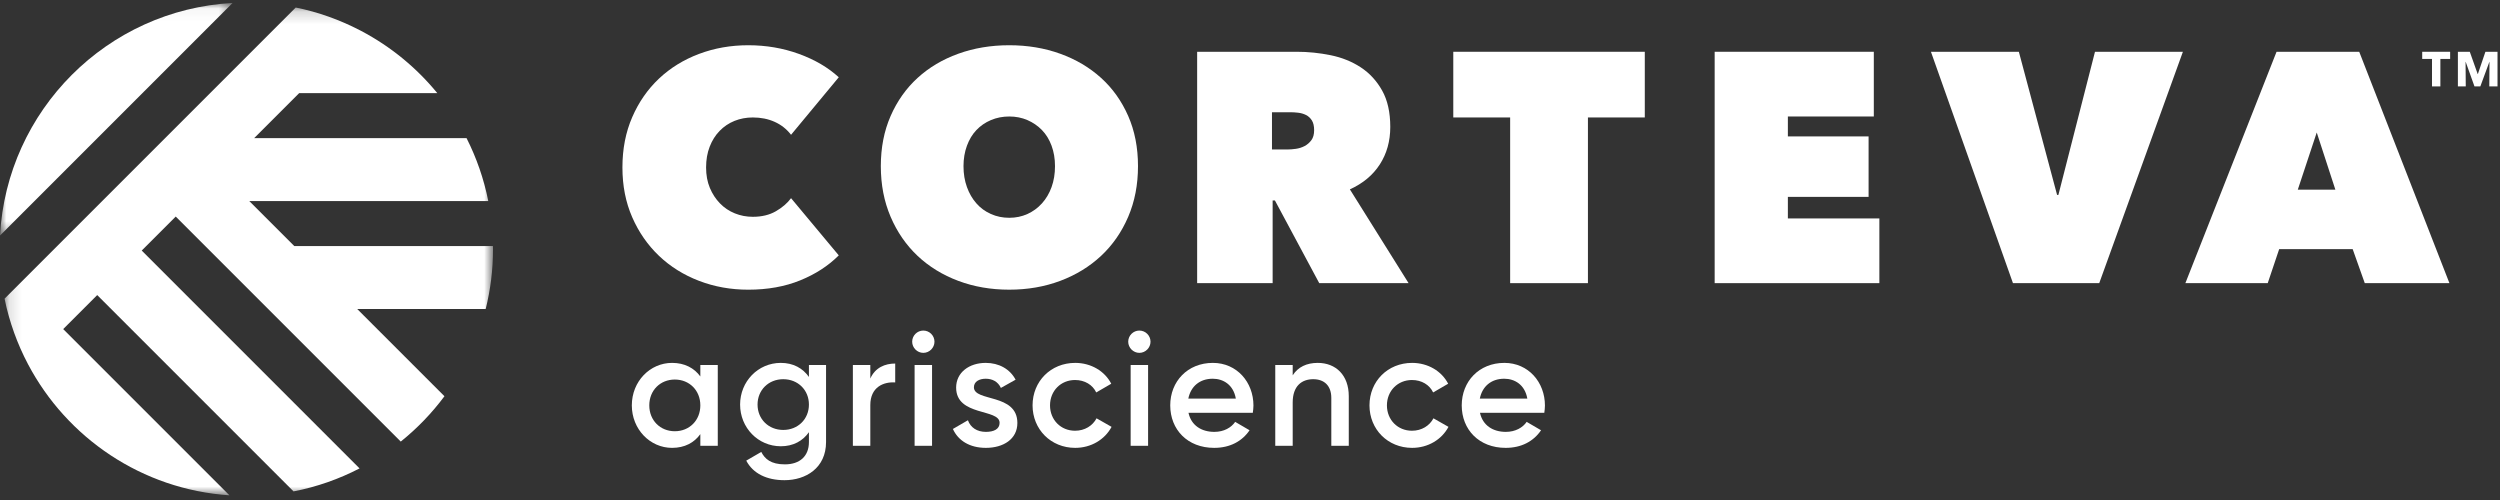 
<svg width="200px" height="40px" viewBox="0 0 200 40" version="1.1" xmlns="http://www.w3.org/2000/svg" xmlns:xlink="http://www.w3.org/1999/xlink">
    <rect x="0" y="0" width="200" height="40" fill="#333333" stroke="none"/>
    <!-- Generator: Sketch 49 (51002) - http://www.bohemiancoding.com/sketch -->
    <desc>Created with Sketch.</desc>
    <defs>
        <polygon id="path-1" points="0 9.347 0 0.043 18.607 0.043 18.607 18.65 0 18.65"></polygon>
        <polygon id="path-3" points="39.205 39.197 0.129 39.197 0.129 0.172 39.205 0.172"></polygon>
        <polygon id="path-5" points="0 39.626 199.801 39.626 199.801 0.236 0 0.236"></polygon>
    </defs>
    <g id="Symbols" stroke="none" stroke-width="1" fill="none" fill-rule="evenodd">
        <g id="Footer" transform="translate(-208, -99)">
            <g id="Logo">
                <g transform="translate(208, 99)">
                    <g id="Group-3" transform="translate(0, 0.193)">
                        <mask id="mask-2" fill="white">
                            <use xlink:href="#path-1"></use>
                        </mask>
                        <g id="Clip-2"></g>
                        <path d="M0,18.65 L18.607,0.043 C8.581,0.593 0.55,8.624 0,18.65" id="Fill-1" fill="#FFFFFF" mask="url(#mask-2)"></path>
                    </g>
                    <g id="Group-6" transform="translate(0.236, 0.429)">
                        <mask id="mask-4" fill="white">
                            <use xlink:href="#path-3"></use>
                        </mask>
                        <g id="Clip-5"></g>
                        <path d="M39.205,19.512 C39.205,19.426 39.2,19.342 39.199,19.257 L23.307,19.257 L19.706,15.656 L38.826,15.656 C38.474,13.88 37.882,12.191 37.088,10.621 L20.097,10.621 L23.698,7.02 L34.747,7.02 C33.08,4.983 31.013,3.288 28.667,2.05 C28.625,2.028 28.582,2.006 28.539,1.984 C26.947,1.159 25.232,0.54 23.424,0.172 L0.129,23.467 C0.319,24.4 0.577,25.309 0.893,26.189 C1.206,27.06 1.58,27.901 2.007,28.71 C5.116,34.6 11.116,38.724 18.119,39.197 L4.82,25.898 L7.541,23.177 L23.247,38.883 C25.116,38.521 26.889,37.893 28.529,37.044 L11.102,19.616 L13.823,16.895 L31.825,34.897 C33.138,33.841 34.314,32.624 35.32,31.27 L28.342,24.293 L38.619,24.293 C39,22.762 39.205,21.161 39.205,19.512" id="Fill-4" fill="#FFFFFF" mask="url(#mask-4)"></path>
                    </g>
                    <path d="M49.794,13.397 C49.794,11.916 50.055,10.573 50.579,9.371 C51.101,8.168 51.816,7.14 52.722,6.286 C53.628,5.432 54.696,4.774 55.925,4.312 C57.153,3.85 58.465,3.619 59.86,3.619 C61.288,3.619 62.639,3.85 63.912,4.312 C65.184,4.774 66.247,5.397 67.101,6.181 L63.284,10.783 C62.935,10.33 62.5,9.985 61.977,9.75 C61.454,9.514 60.87,9.397 60.225,9.397 C59.703,9.397 59.215,9.489 58.761,9.671 C58.308,9.854 57.912,10.12 57.572,10.469 C57.232,10.818 56.966,11.24 56.774,11.737 C56.582,12.233 56.487,12.787 56.487,13.397 C56.487,14.007 56.587,14.552 56.788,15.031 C56.988,15.51 57.258,15.924 57.598,16.272 C57.938,16.622 58.334,16.887 58.788,17.07 C59.241,17.253 59.72,17.344 60.225,17.344 C60.94,17.344 61.554,17.197 62.069,16.9 C62.582,16.604 62.988,16.255 63.284,15.854 L67.101,20.43 C66.265,21.267 65.236,21.933 64.016,22.429 C62.796,22.926 61.411,23.175 59.86,23.175 C58.465,23.175 57.153,22.94 55.925,22.469 C54.696,21.998 53.628,21.332 52.722,20.469 C51.816,19.606 51.101,18.578 50.579,17.384 C50.055,16.19 49.794,14.861 49.794,13.397" id="Fill-7" fill="#FFFFFF"></path>
                    <path d="M77.08,13.292 C77.08,13.903 77.172,14.46 77.355,14.966 C77.537,15.472 77.79,15.907 78.113,16.272 C78.435,16.639 78.823,16.922 79.276,17.122 C79.729,17.323 80.217,17.423 80.74,17.423 C81.263,17.423 81.747,17.323 82.191,17.122 C82.635,16.922 83.023,16.639 83.355,16.272 C83.685,15.907 83.943,15.472 84.126,14.966 C84.309,14.46 84.4,13.903 84.4,13.292 C84.4,12.7 84.309,12.155 84.126,11.658 C83.943,11.162 83.685,10.743 83.355,10.404 C83.023,10.064 82.635,9.798 82.191,9.606 C81.747,9.415 81.263,9.319 80.74,9.319 C80.217,9.319 79.729,9.415 79.276,9.606 C78.823,9.798 78.435,10.064 78.113,10.404 C77.79,10.743 77.537,11.162 77.355,11.658 C77.172,12.155 77.08,12.7 77.08,13.292 M70.466,13.292 C70.466,11.811 70.727,10.473 71.25,9.279 C71.773,8.086 72.491,7.07 73.406,6.234 C74.322,5.397 75.407,4.752 76.662,4.299 C77.917,3.846 79.276,3.619 80.74,3.619 C82.204,3.619 83.564,3.846 84.818,4.299 C86.073,4.752 87.162,5.397 88.087,6.234 C89.01,7.07 89.733,8.086 90.256,9.279 C90.779,10.473 91.04,11.811 91.04,13.292 C91.04,14.774 90.779,16.125 90.256,17.345 C89.733,18.565 89.01,19.606 88.087,20.469 C87.162,21.332 86.073,21.998 84.818,22.469 C83.564,22.94 82.204,23.174 80.74,23.174 C79.276,23.174 77.917,22.94 76.662,22.469 C75.407,21.998 74.322,21.332 73.406,20.469 C72.491,19.606 71.773,18.565 71.25,17.345 C70.727,16.125 70.466,14.774 70.466,13.292" id="Fill-9" fill="#FFFFFF"></path>
                    <path d="M101.758,11.959 L102.978,11.959 C103.186,11.959 103.415,11.942 103.665,11.907 C103.916,11.872 104.15,11.798 104.366,11.685 C104.582,11.571 104.763,11.415 104.911,11.214 C105.058,11.014 105.131,10.748 105.131,10.416 C105.131,10.086 105.07,9.824 104.949,9.632 C104.828,9.441 104.673,9.297 104.482,9.201 C104.292,9.106 104.085,9.044 103.86,9.018 C103.635,8.992 103.428,8.979 103.238,8.979 L101.758,8.979 L101.758,11.959 Z M95.772,4.142 L103.745,4.142 C104.652,4.142 105.553,4.234 106.452,4.417 C107.349,4.6 108.151,4.923 108.856,5.384 C109.562,5.846 110.133,6.465 110.569,7.24 C111.004,8.016 111.222,8.988 111.222,10.155 C111.222,11.288 110.944,12.286 110.388,13.149 C109.832,14.012 109.032,14.678 107.99,15.148 L112.687,22.652 L105.539,22.652 L101.994,16.038 L101.811,16.038 L101.811,22.652 L95.772,22.652 L95.772,4.142 Z" id="Fill-11" fill="#FFFFFF"></path>
                    <polygon id="Fill-13" fill="#FFFFFF" points="127.034 22.652 120.812 22.652 120.812 9.397 116.263 9.397 116.263 4.142 131.583 4.142 131.583 9.397 127.034 9.397"></polygon>
                    <polygon id="Fill-15" fill="#FFFFFF" points="137.173 4.142 149.905 4.142 149.905 9.319 143.029 9.319 143.029 10.913 149.487 10.913 149.487 15.75 143.029 15.75 143.029 17.475 150.349 17.475 150.349 22.652 137.173 22.652"></polygon>
                    <polygon id="Fill-17" fill="#FFFFFF" points="154.475 4.142 161.508 4.142 164.567 15.593 164.671 15.593 167.599 4.142 174.632 4.142 167.939 22.652 161.037 22.652"></polygon>
                    <path d="M185.339,10.6 L183.823,15.175 L186.83,15.175 L185.339,10.6 Z M182.124,4.142 L188.738,4.142 L195.954,22.652 L189.182,22.652 L188.215,19.933 L182.333,19.933 L181.418,22.652 L174.83,22.652 L182.124,4.142 Z" id="Fill-19" fill="#FFFFFF"></path>
                    <polygon id="Fill-21" fill="#FFFFFF" points="195.23 4.714 195.23 6.913 194.56 6.913 194.56 4.714 193.777 4.714 193.777 4.142 196.012 4.142 196.012 4.714"></polygon>
                    <polygon id="Fill-23" fill="#FFFFFF" points="199.144 6.913 199.159 4.952 199.148 4.952 198.427 6.913 197.958 6.913 197.257 4.952 197.245 4.952 197.261 6.913 196.631 6.913 196.631 4.142 197.583 4.142 198.214 5.919 198.23 5.919 198.833 4.142 199.801 4.142 199.801 6.913"></polygon>
                    <path d="M56.027,32.43 C56.027,31.228 55.148,30.363 53.985,30.363 C52.821,30.363 51.943,31.228 51.943,32.43 C51.943,33.632 52.821,34.499 53.985,34.499 C55.148,34.499 56.027,33.632 56.027,32.43 Z M57.422,29.199 L57.422,35.662 L56.027,35.662 L56.027,34.731 C55.535,35.416 54.773,35.829 53.765,35.829 C52.006,35.829 50.546,34.343 50.546,32.43 C50.546,30.504 52.006,29.031 53.765,29.031 C54.773,29.031 55.535,29.444 56.027,30.116 L56.027,29.199 L57.422,29.199 Z" id="Fill-25" fill="#FFFFFF"></path>
                    <path d="M64.714,32.365 C64.714,31.203 63.836,30.336 62.659,30.336 C61.483,30.336 60.604,31.203 60.604,32.365 C60.604,33.529 61.483,34.395 62.659,34.395 C63.836,34.395 64.714,33.529 64.714,32.365 Z M66.084,29.199 L66.084,35.364 C66.084,37.446 64.456,38.415 62.762,38.415 C61.34,38.415 60.242,37.886 59.7,36.851 L60.902,36.154 C61.185,36.709 61.664,37.149 62.789,37.149 C63.991,37.149 64.714,36.489 64.714,35.364 L64.714,34.576 C64.224,35.274 63.461,35.701 62.465,35.701 C60.643,35.701 59.208,34.214 59.208,32.365 C59.208,30.518 60.643,29.031 62.465,29.031 C63.461,29.031 64.224,29.458 64.714,30.156 L64.714,29.199 L66.084,29.199 Z" id="Fill-27" fill="#FFFFFF"></path>
                    <path d="M71.617,29.083 L71.617,30.595 C70.699,30.53 69.625,30.956 69.625,32.405 L69.625,35.662 L68.23,35.662 L68.23,29.199 L69.625,29.199 L69.625,30.284 C70.014,29.406 70.802,29.083 71.617,29.083" id="Fill-29" fill="#FFFFFF"></path>
                    <mask id="mask-6" fill="white">
                        <use xlink:href="#path-5"></use>
                    </mask>
                    <g id="Clip-32"></g>
                    <path d="M73.168,35.662 L74.564,35.662 L74.564,29.199 L73.168,29.199 L73.168,35.662 Z M72.974,27.337 C72.974,26.847 73.375,26.445 73.866,26.445 C74.358,26.445 74.758,26.847 74.758,27.337 C74.758,27.816 74.358,28.229 73.866,28.229 C73.375,28.229 72.974,27.816 72.974,27.337 Z" id="Fill-31" fill="#FFFFFF" mask="url(#mask-6)"></path>
                    <path d="M81.39,33.839 C81.39,35.132 80.266,35.829 78.869,35.829 C77.577,35.829 76.647,35.247 76.232,34.317 L77.434,33.62 C77.641,34.202 78.159,34.55 78.869,34.55 C79.489,34.55 79.968,34.343 79.968,33.827 C79.968,32.675 76.491,33.322 76.491,31.008 C76.491,29.793 77.539,29.031 78.856,29.031 C79.916,29.031 80.795,29.521 81.248,30.375 L80.071,31.034 C79.839,30.53 79.386,30.298 78.856,30.298 C78.352,30.298 77.913,30.518 77.913,30.983 C77.913,32.158 81.39,31.448 81.39,33.839" id="Fill-33" fill="#FFFFFF" mask="url(#mask-6)"></path>
                    <path d="M82.605,32.43 C82.605,30.504 84.065,29.031 86.017,29.031 C87.284,29.031 88.383,29.691 88.9,30.698 L87.698,31.396 C87.413,30.788 86.781,30.401 86.004,30.401 C84.867,30.401 84.002,31.267 84.002,32.43 C84.002,33.593 84.867,34.459 86.004,34.459 C86.781,34.459 87.413,34.059 87.724,33.465 L88.926,34.149 C88.383,35.17 87.284,35.829 86.017,35.829 C84.065,35.829 82.605,34.343 82.605,32.43" id="Fill-34" fill="#FFFFFF" mask="url(#mask-6)"></path>
                    <path d="M90.452,35.662 L91.847,35.662 L91.847,29.199 L90.452,29.199 L90.452,35.662 Z M90.257,27.337 C90.257,26.847 90.659,26.445 91.149,26.445 C91.641,26.445 92.042,26.847 92.042,27.337 C92.042,27.816 91.641,28.229 91.149,28.229 C90.659,28.229 90.257,27.816 90.257,27.337 Z" id="Fill-35" fill="#FFFFFF" mask="url(#mask-6)"></path>
                    <path d="M98.867,31.888 C98.672,30.776 97.858,30.298 97.018,30.298 C95.971,30.298 95.26,30.918 95.066,31.888 L98.867,31.888 Z M97.148,34.55 C97.923,34.55 98.505,34.202 98.815,33.749 L99.965,34.421 C99.371,35.299 98.402,35.829 97.135,35.829 C95.001,35.829 93.619,34.369 93.619,32.43 C93.619,30.518 95.001,29.031 97.03,29.031 C98.957,29.031 100.276,30.581 100.276,32.443 C100.276,32.637 100.249,32.845 100.224,33.025 L95.079,33.025 C95.298,34.033 96.113,34.55 97.148,34.55 Z" id="Fill-36" fill="#FFFFFF" mask="url(#mask-6)"></path>
                    <path d="M107.902,31.693 L107.902,35.662 L106.505,35.662 L106.505,31.836 C106.505,30.853 105.937,30.336 105.058,30.336 C104.14,30.336 103.416,30.878 103.416,32.198 L103.416,35.662 L102.021,35.662 L102.021,29.199 L103.416,29.199 L103.416,30.026 C103.843,29.354 104.541,29.031 105.42,29.031 C106.867,29.031 107.902,30.013 107.902,31.693" id="Fill-37" fill="#FFFFFF" mask="url(#mask-6)"></path>
                    <path d="M109.558,32.43 C109.558,30.504 111.018,29.031 112.969,29.031 C114.237,29.031 115.336,29.691 115.853,30.698 L114.651,31.396 C114.366,30.788 113.733,30.401 112.957,30.401 C111.82,30.401 110.954,31.267 110.954,32.43 C110.954,33.593 111.82,34.459 112.957,34.459 C113.733,34.459 114.366,34.059 114.676,33.465 L115.878,34.149 C115.336,35.17 114.237,35.829 112.969,35.829 C111.018,35.829 109.558,34.343 109.558,32.43" id="Fill-38" fill="#FFFFFF" mask="url(#mask-6)"></path>
                    <path d="M122.186,31.888 C121.992,30.776 121.177,30.298 120.337,30.298 C119.29,30.298 118.58,30.918 118.385,31.888 L122.186,31.888 Z M120.467,34.55 C121.242,34.55 121.824,34.202 122.134,33.749 L123.284,34.421 C122.689,35.299 121.721,35.829 120.454,35.829 C118.321,35.829 116.938,34.369 116.938,32.43 C116.938,30.518 118.321,29.031 120.35,29.031 C122.276,29.031 123.595,30.581 123.595,32.443 C123.595,32.637 123.569,32.845 123.544,33.025 L118.398,33.025 C118.618,34.033 119.433,34.55 120.467,34.55 Z" id="Fill-39" fill="#FFFFFF" mask="url(#mask-6)"></path>
                </g>
            </g>
        </g>
    </g>
</svg>